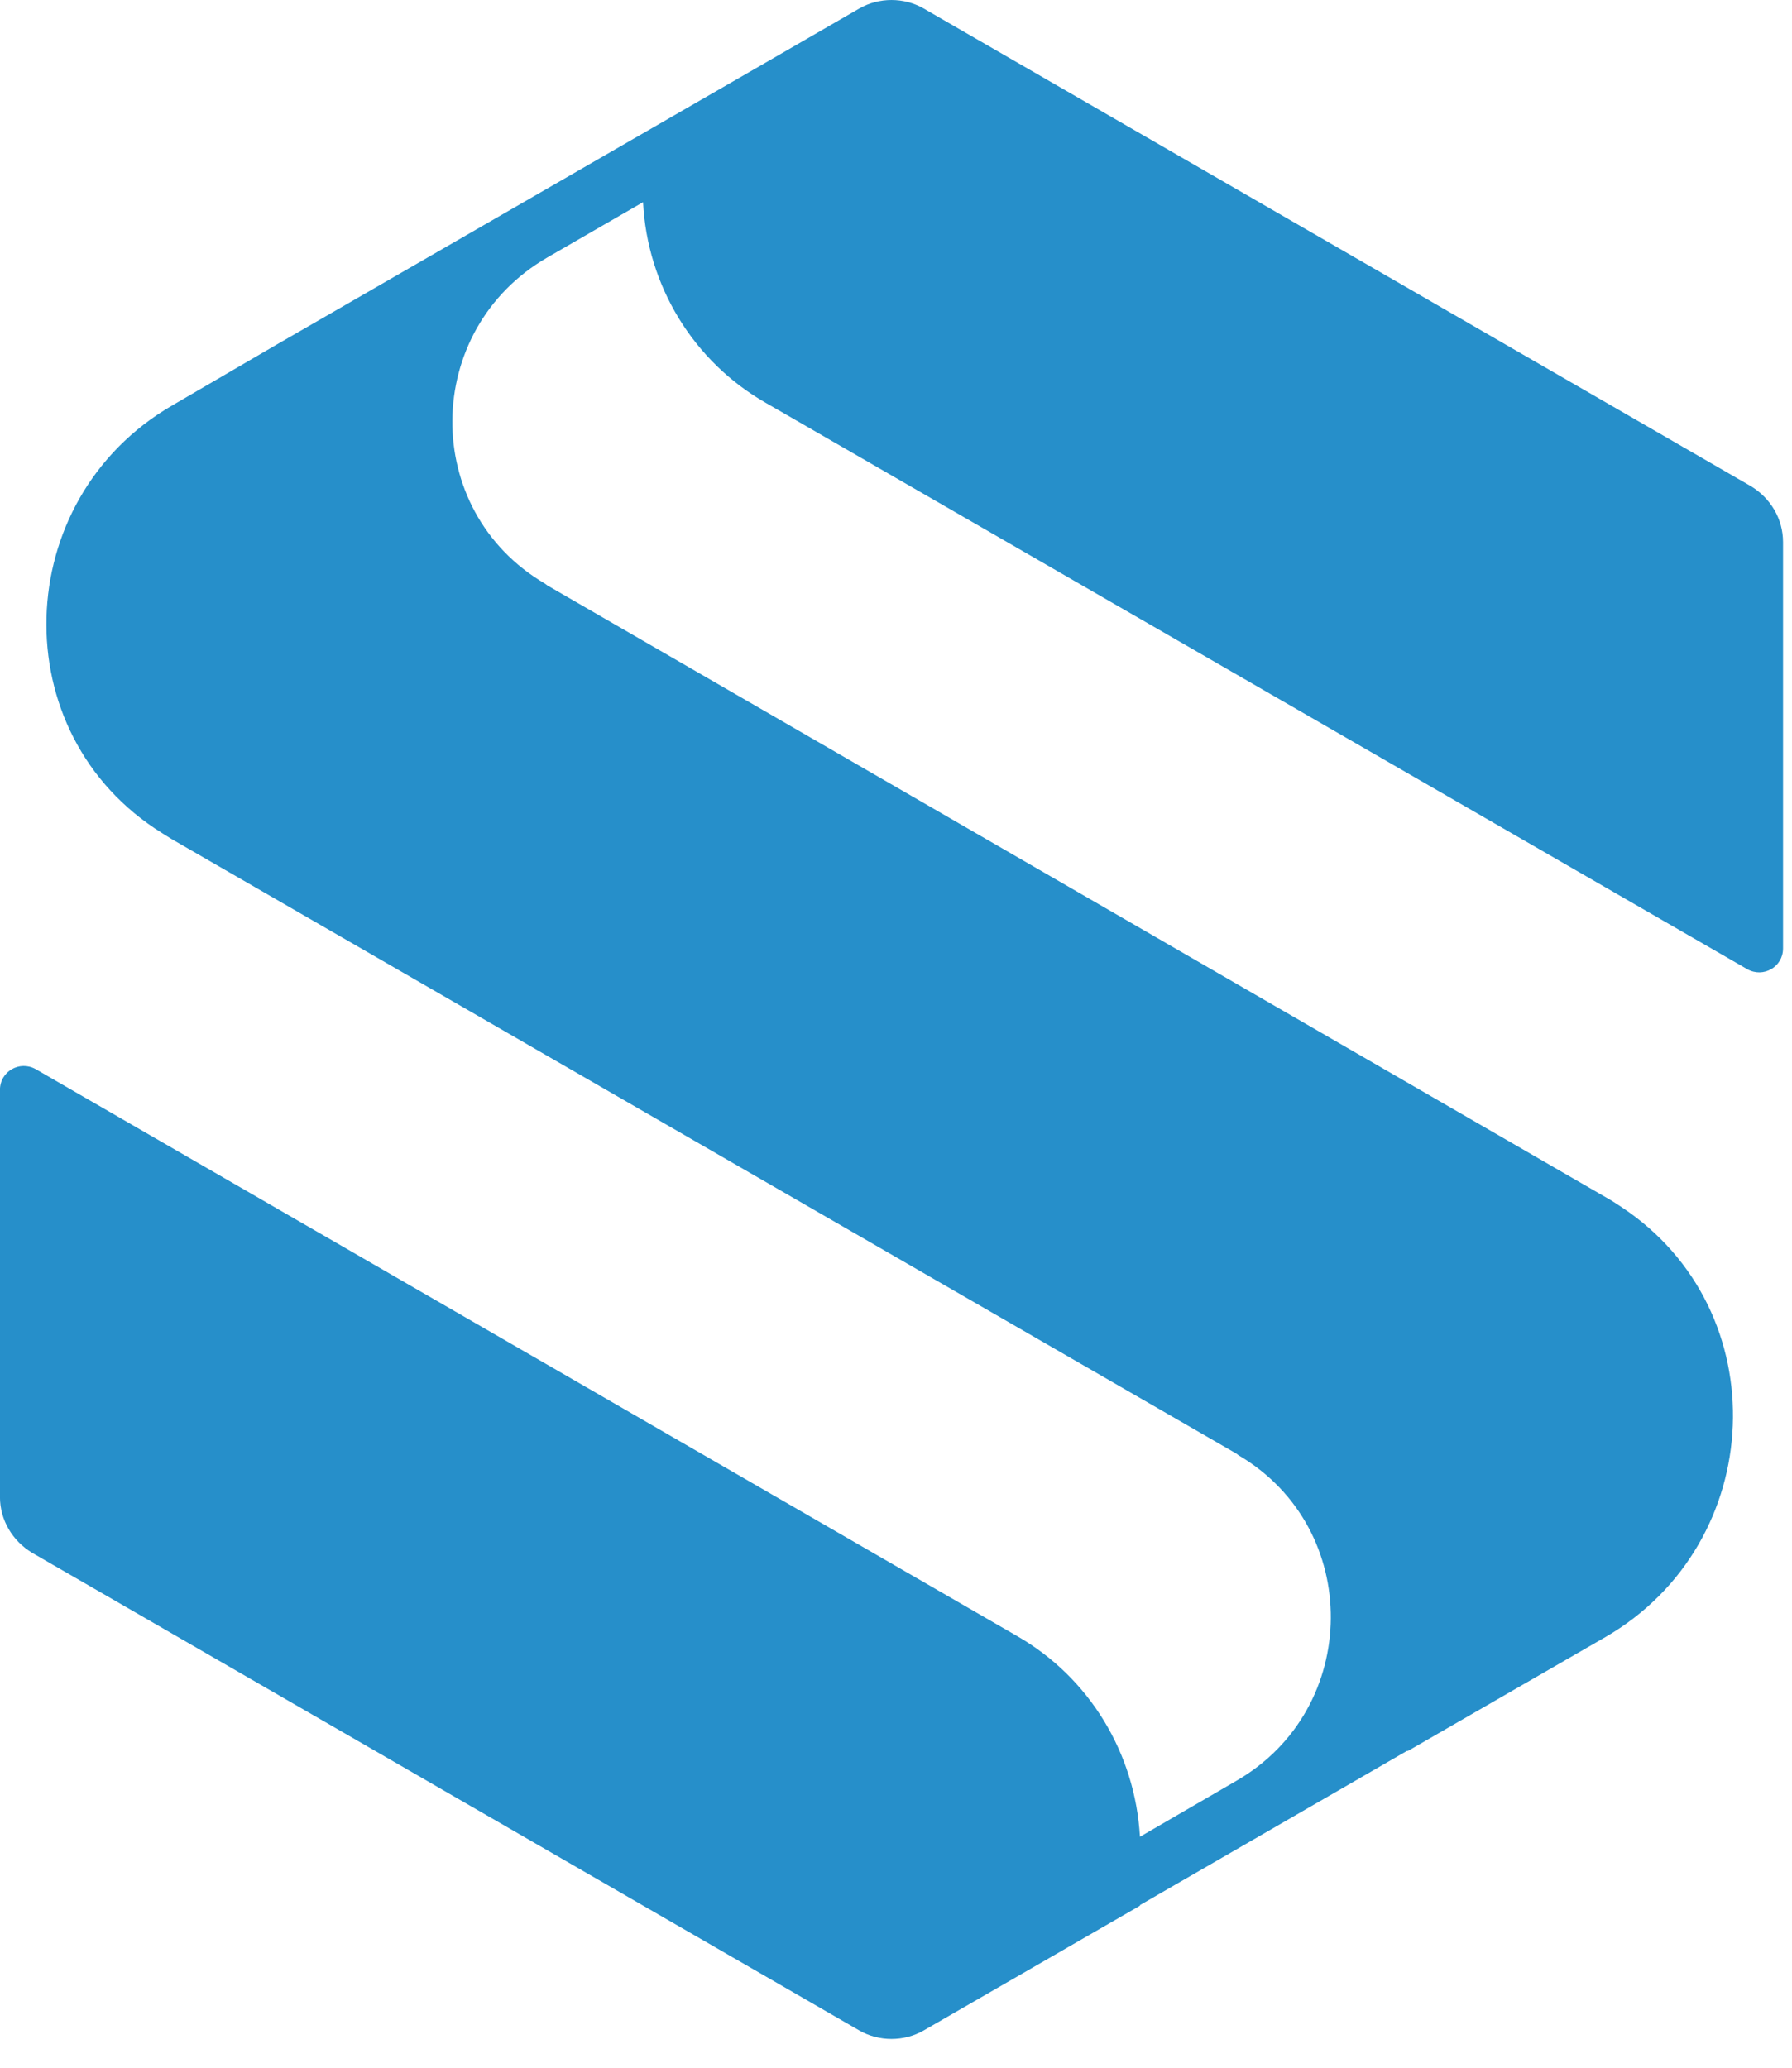 <svg width="39" height="45" viewBox="0 0 39 45" fill="none" xmlns="http://www.w3.org/2000/svg">
<path d="M22.131 35.603L0.775 23.267C0.426 23.073 -0.001 23.318 -0.001 23.719V32.577C-0.001 33.081 0.271 33.534 0.698 33.793L18.703 44.19C19.13 44.435 19.674 44.435 20.101 44.19L24.809 41.474V41.461L30.63 38.099V38.112L34.937 35.629C38.468 33.586 38.688 28.517 35.286 26.267C35.209 26.215 35.144 26.176 35.066 26.125L11.913 12.741C11.9 12.728 11.874 12.715 11.861 12.702C9.145 11.111 9.183 7.18 11.913 5.603L13.995 4.4C14.086 6.21 15.082 7.865 16.673 8.771L38.029 21.094C38.378 21.288 38.805 21.043 38.805 20.642L38.805 11.797C38.805 11.292 38.533 10.84 38.106 10.581L20.101 0.184C19.674 -0.061 19.13 -0.061 18.703 0.184L16.621 1.387L6.014 7.503L3.751 8.822C0.219 10.866 0.051 15.973 3.531 18.133C3.595 18.172 3.673 18.224 3.738 18.262L26.904 31.633C26.917 31.646 26.943 31.659 26.956 31.672C29.66 33.263 29.621 37.194 26.904 38.758L24.809 39.974C24.705 38.151 23.709 36.508 22.131 35.603Z" fill="#268FCA"/>
</svg>
